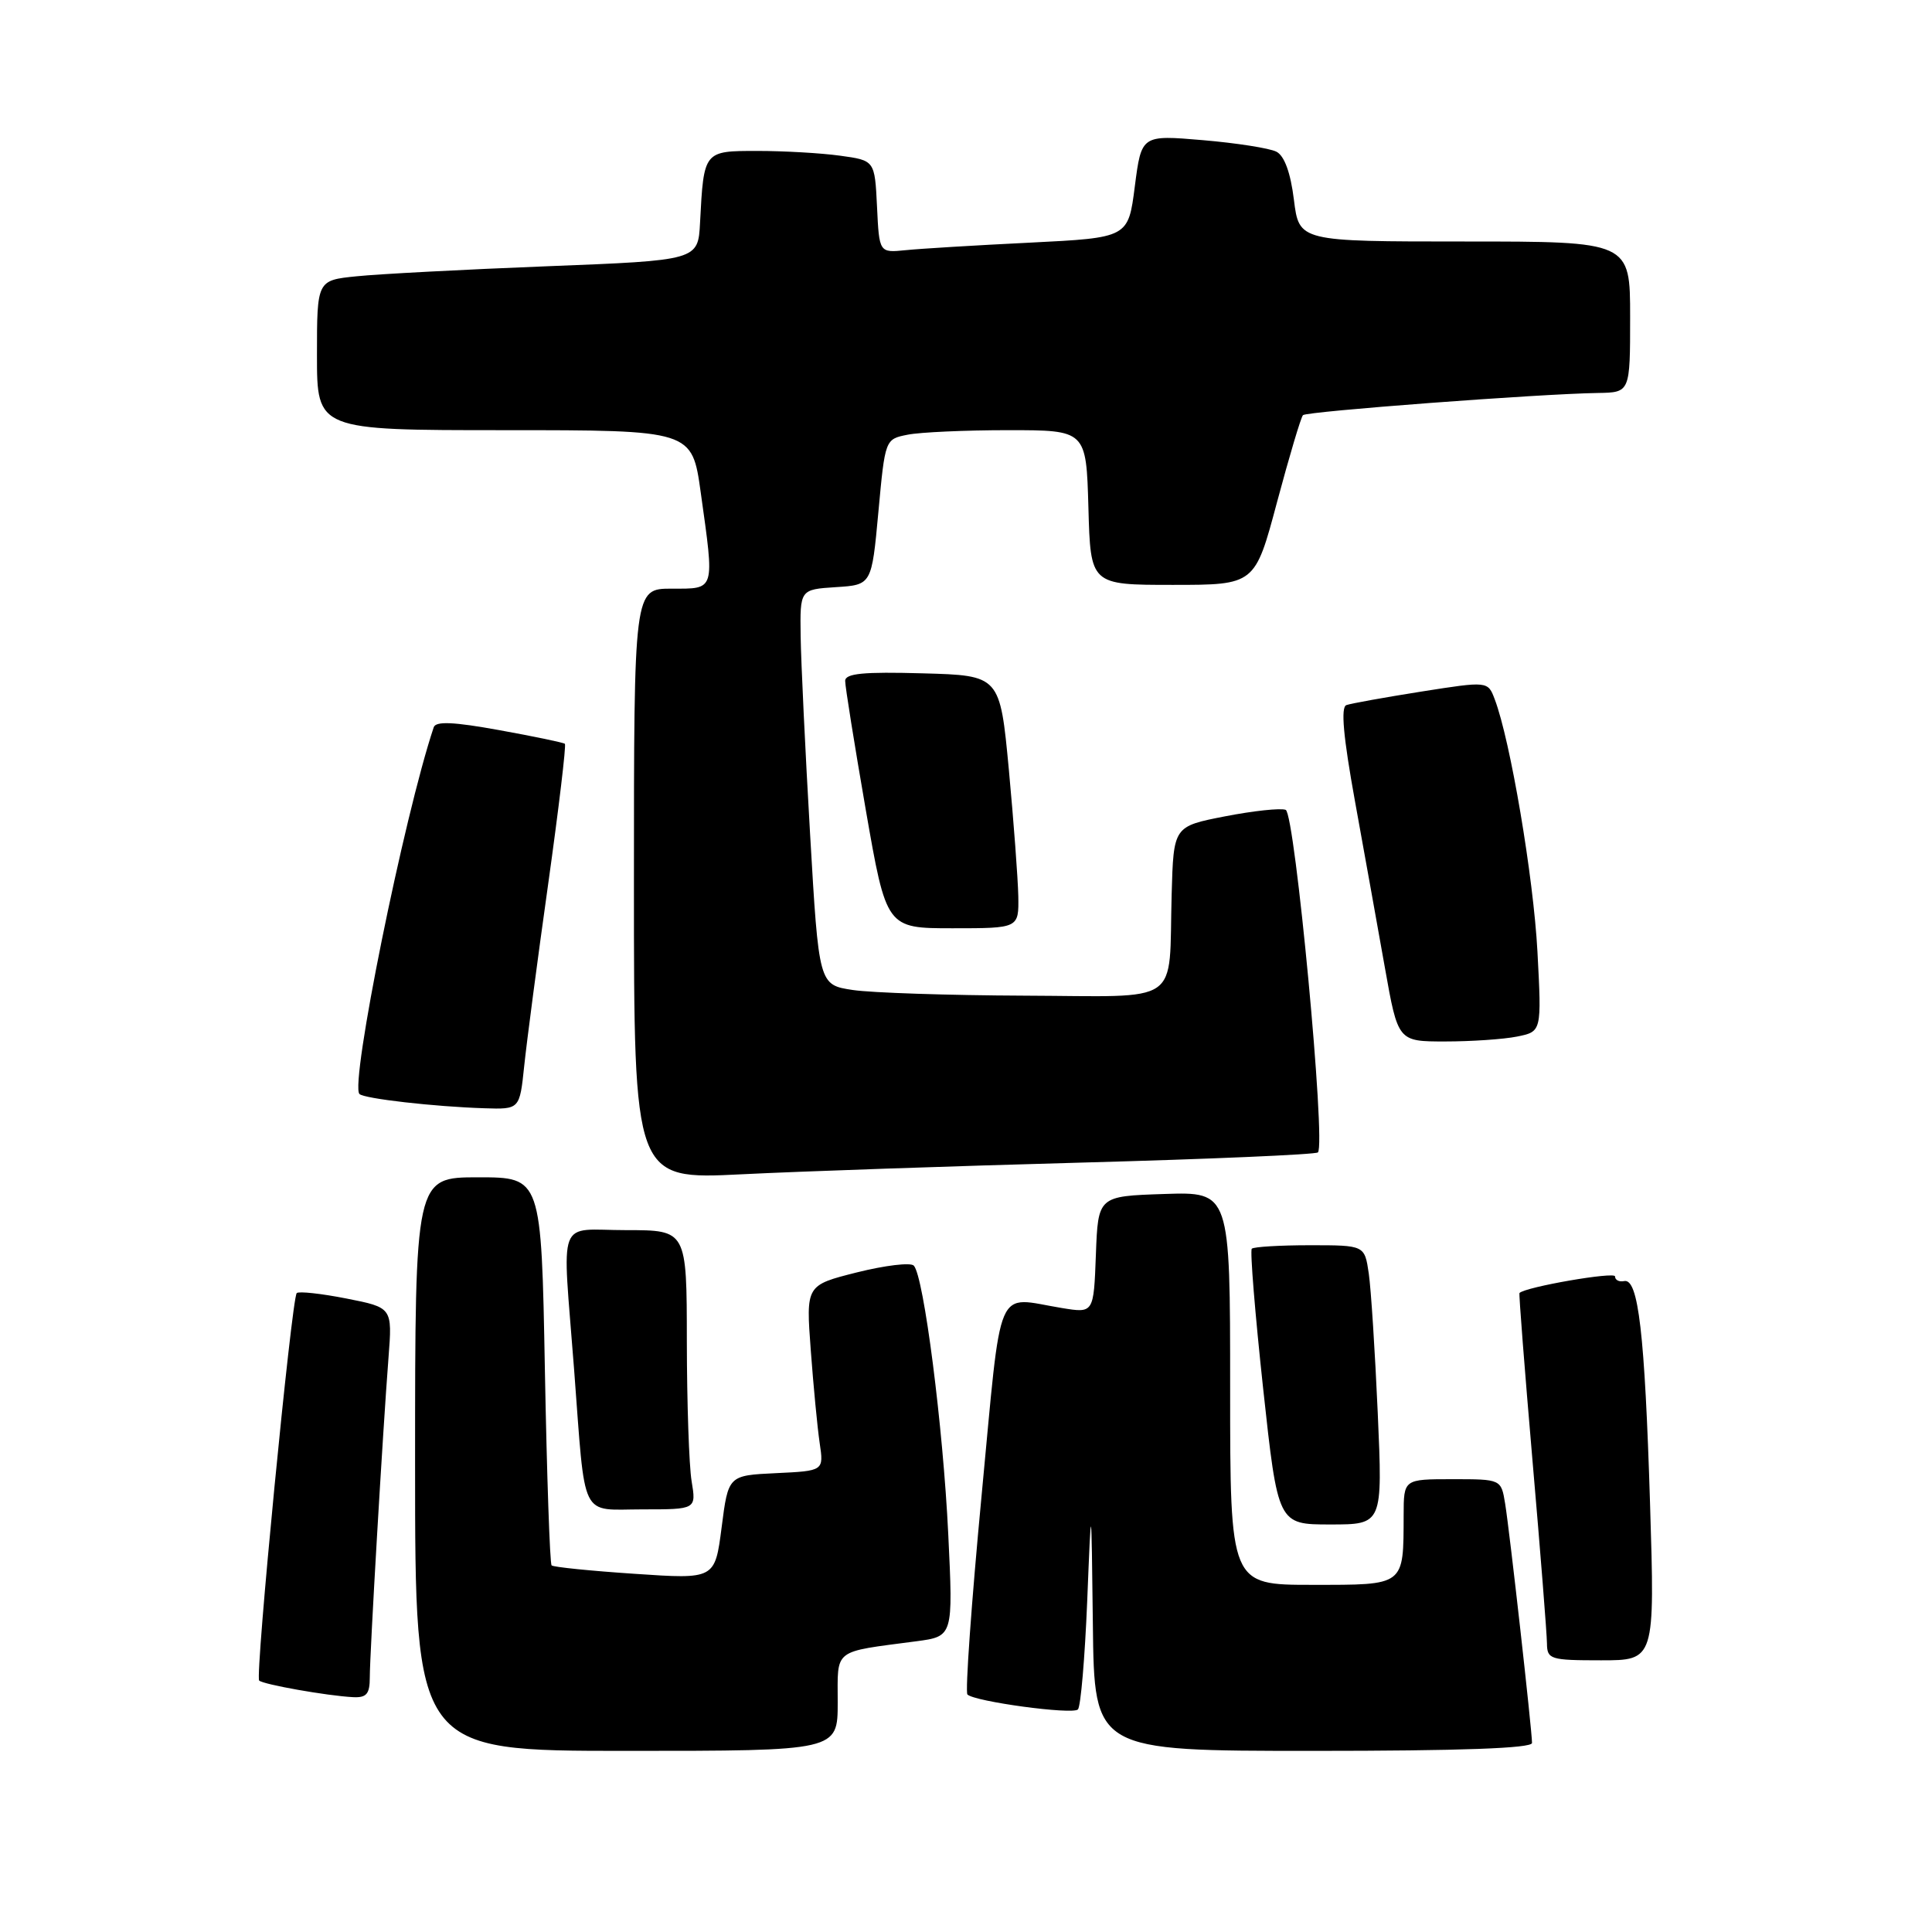 <?xml version="1.0" encoding="UTF-8" standalone="no"?>
<!DOCTYPE svg PUBLIC "-//W3C//DTD SVG 1.1//EN" "http://www.w3.org/Graphics/SVG/1.1/DTD/svg11.dtd" >
<svg xmlns="http://www.w3.org/2000/svg" xmlns:xlink="http://www.w3.org/1999/xlink" version="1.1" viewBox="0 0 256 256">
 <g >
 <path fill="currentColor"
d=" M 111.00 225.58 C 111.00 218.38 110.26 218.95 121.40 217.48 C 126.30 216.83 126.30 216.83 125.65 203.31 C 124.97 189.06 122.40 169.05 121.08 167.70 C 120.65 167.26 117.26 167.67 113.54 168.60 C 106.79 170.30 106.79 170.30 107.43 178.90 C 107.78 183.63 108.31 189.17 108.61 191.20 C 109.16 194.90 109.16 194.90 102.83 195.20 C 96.50 195.50 96.50 195.50 95.62 202.38 C 94.73 209.26 94.73 209.26 84.12 208.54 C 78.28 208.15 73.31 207.65 73.09 207.42 C 72.86 207.20 72.46 195.53 72.20 181.51 C 71.73 156.00 71.73 156.00 63.36 156.00 C 55.00 156.00 55.00 156.00 55.00 194.00 C 55.00 232.00 55.00 232.00 83.00 232.00 C 111.00 232.00 111.00 232.00 111.00 225.58 Z  M 203.00 230.95 C 203.00 229.30 200.03 202.85 199.44 199.25 C 198.91 196.00 198.91 196.00 192.45 196.00 C 186.00 196.00 186.00 196.00 185.99 200.75 C 185.96 210.21 186.24 210.00 173.88 210.00 C 163.00 210.00 163.00 210.00 163.00 183.96 C 163.00 157.92 163.00 157.92 154.25 158.21 C 145.50 158.50 145.50 158.50 145.21 166.26 C 144.92 174.01 144.92 174.01 140.71 173.32 C 131.74 171.86 132.80 169.39 130.06 198.23 C 128.72 212.38 127.88 224.21 128.19 224.53 C 129.14 225.47 142.10 227.23 142.83 226.51 C 143.20 226.14 143.75 219.69 144.06 212.17 C 144.61 198.50 144.61 198.50 144.81 215.25 C 145.00 232.00 145.00 232.00 174.00 232.00 C 193.55 232.00 203.00 231.66 203.00 230.95 Z  M 49.00 222.25 C 49.00 219.08 50.72 189.69 51.48 179.88 C 51.99 173.26 51.99 173.26 45.90 172.06 C 42.55 171.40 39.59 171.08 39.32 171.34 C 38.64 172.02 33.78 222.11 34.34 222.68 C 34.86 223.20 43.33 224.70 46.75 224.88 C 48.57 224.98 49.00 224.47 49.00 222.25 Z  M 218.64 199.25 C 217.94 176.64 217.09 169.36 215.21 169.75 C 214.54 169.89 214.00 169.61 214.00 169.13 C 214.00 168.47 202.15 170.52 201.34 171.33 C 201.24 171.42 202.02 181.40 203.06 193.50 C 204.11 205.60 204.97 216.51 204.98 217.75 C 205.00 219.87 205.41 220.00 212.14 220.00 C 219.28 220.00 219.28 220.00 218.64 199.25 Z  M 182.56 187.25 C 182.20 179.14 181.67 170.81 181.37 168.75 C 180.82 165.00 180.82 165.00 173.58 165.00 C 169.59 165.00 166.13 165.21 165.87 165.46 C 165.62 165.71 166.30 174.04 167.37 183.96 C 169.33 202.00 169.33 202.00 176.27 202.00 C 183.21 202.00 183.21 202.00 182.56 187.25 Z  M 91.64 196.25 C 91.30 194.19 91.02 185.86 91.01 177.75 C 91.00 163.00 91.00 163.00 83.00 163.00 C 73.65 163.00 74.49 160.75 76.07 181.45 C 77.61 201.75 76.76 200.00 85.15 200.00 C 92.26 200.00 92.26 200.00 91.64 196.25 Z  M 143.31 154.05 C 160.26 153.59 174.35 152.98 174.63 152.70 C 175.72 151.61 171.59 107.78 170.36 107.31 C 169.69 107.05 166.07 107.44 162.32 108.17 C 155.50 109.50 155.50 109.50 155.25 118.50 C 154.84 133.45 156.92 132.01 135.73 131.93 C 125.70 131.89 115.47 131.55 113.00 131.18 C 108.50 130.50 108.50 130.50 107.34 110.50 C 106.70 99.50 106.14 87.71 106.09 84.30 C 106.00 78.11 106.00 78.11 110.75 77.80 C 115.50 77.50 115.50 77.50 116.39 67.85 C 117.28 58.19 117.28 58.19 120.27 57.60 C 121.91 57.27 127.90 57.00 133.59 57.00 C 143.93 57.00 143.93 57.00 144.22 67.25 C 144.50 77.50 144.50 77.50 155.40 77.50 C 166.29 77.50 166.29 77.50 169.22 66.51 C 170.84 60.46 172.38 55.29 172.65 55.01 C 173.16 54.51 203.92 52.19 211.75 52.07 C 216.00 52.00 216.00 52.00 216.00 42.00 C 216.00 32.00 216.00 32.00 194.07 32.00 C 172.14 32.00 172.14 32.00 171.45 26.47 C 171.01 22.90 170.19 20.64 169.13 20.10 C 168.23 19.64 163.84 18.95 159.37 18.57 C 151.25 17.88 151.25 17.88 150.37 24.69 C 149.50 31.50 149.50 31.50 136.50 32.15 C 129.35 32.50 121.92 32.95 120.00 33.15 C 116.50 33.50 116.50 33.50 116.21 27.38 C 115.91 21.26 115.91 21.26 111.32 20.63 C 108.79 20.28 103.87 20.00 100.38 20.00 C 93.23 20.00 93.26 19.96 92.76 29.50 C 92.50 34.50 92.50 34.50 72.50 35.28 C 61.50 35.71 50.14 36.31 47.25 36.61 C 42.00 37.14 42.00 37.14 42.00 47.07 C 42.00 57.00 42.00 57.00 66.85 57.00 C 91.70 57.00 91.70 57.00 92.85 65.25 C 94.69 78.42 94.82 78.00 89.00 78.00 C 84.00 78.00 84.00 78.00 84.00 117.15 C 84.00 156.31 84.00 156.31 98.25 155.60 C 106.09 155.21 126.36 154.51 143.31 154.05 Z  M 69.46 141.25 C 69.79 138.09 71.21 127.26 72.63 117.18 C 74.04 107.11 75.04 98.73 74.85 98.56 C 74.66 98.39 70.75 97.58 66.17 96.75 C 60.11 95.65 57.74 95.54 57.47 96.37 C 53.52 108.17 46.34 143.67 47.63 144.96 C 48.25 145.58 57.54 146.64 64.18 146.85 C 68.86 147.00 68.86 147.00 69.46 141.25 Z  M 201.02 137.35 C 204.28 136.69 204.28 136.69 203.72 126.10 C 203.19 116.19 200.13 98.10 198.06 92.66 C 197.15 90.25 197.15 90.25 188.32 91.64 C 183.47 92.41 179.01 93.21 178.40 93.43 C 177.64 93.70 177.99 97.60 179.54 106.16 C 180.77 112.95 182.56 122.89 183.51 128.25 C 185.24 138.00 185.24 138.00 191.49 138.00 C 194.93 138.00 199.22 137.71 201.02 137.35 Z  M 134.93 118.75 C 134.88 116.41 134.32 108.88 133.68 102.00 C 132.50 89.50 132.50 89.50 122.25 89.22 C 114.42 89.00 112.00 89.23 111.99 90.22 C 111.98 90.92 113.21 98.59 114.71 107.25 C 117.45 123.00 117.45 123.00 126.22 123.00 C 135.00 123.00 135.00 123.00 134.93 118.75 Z "/>
</g>
</svg>